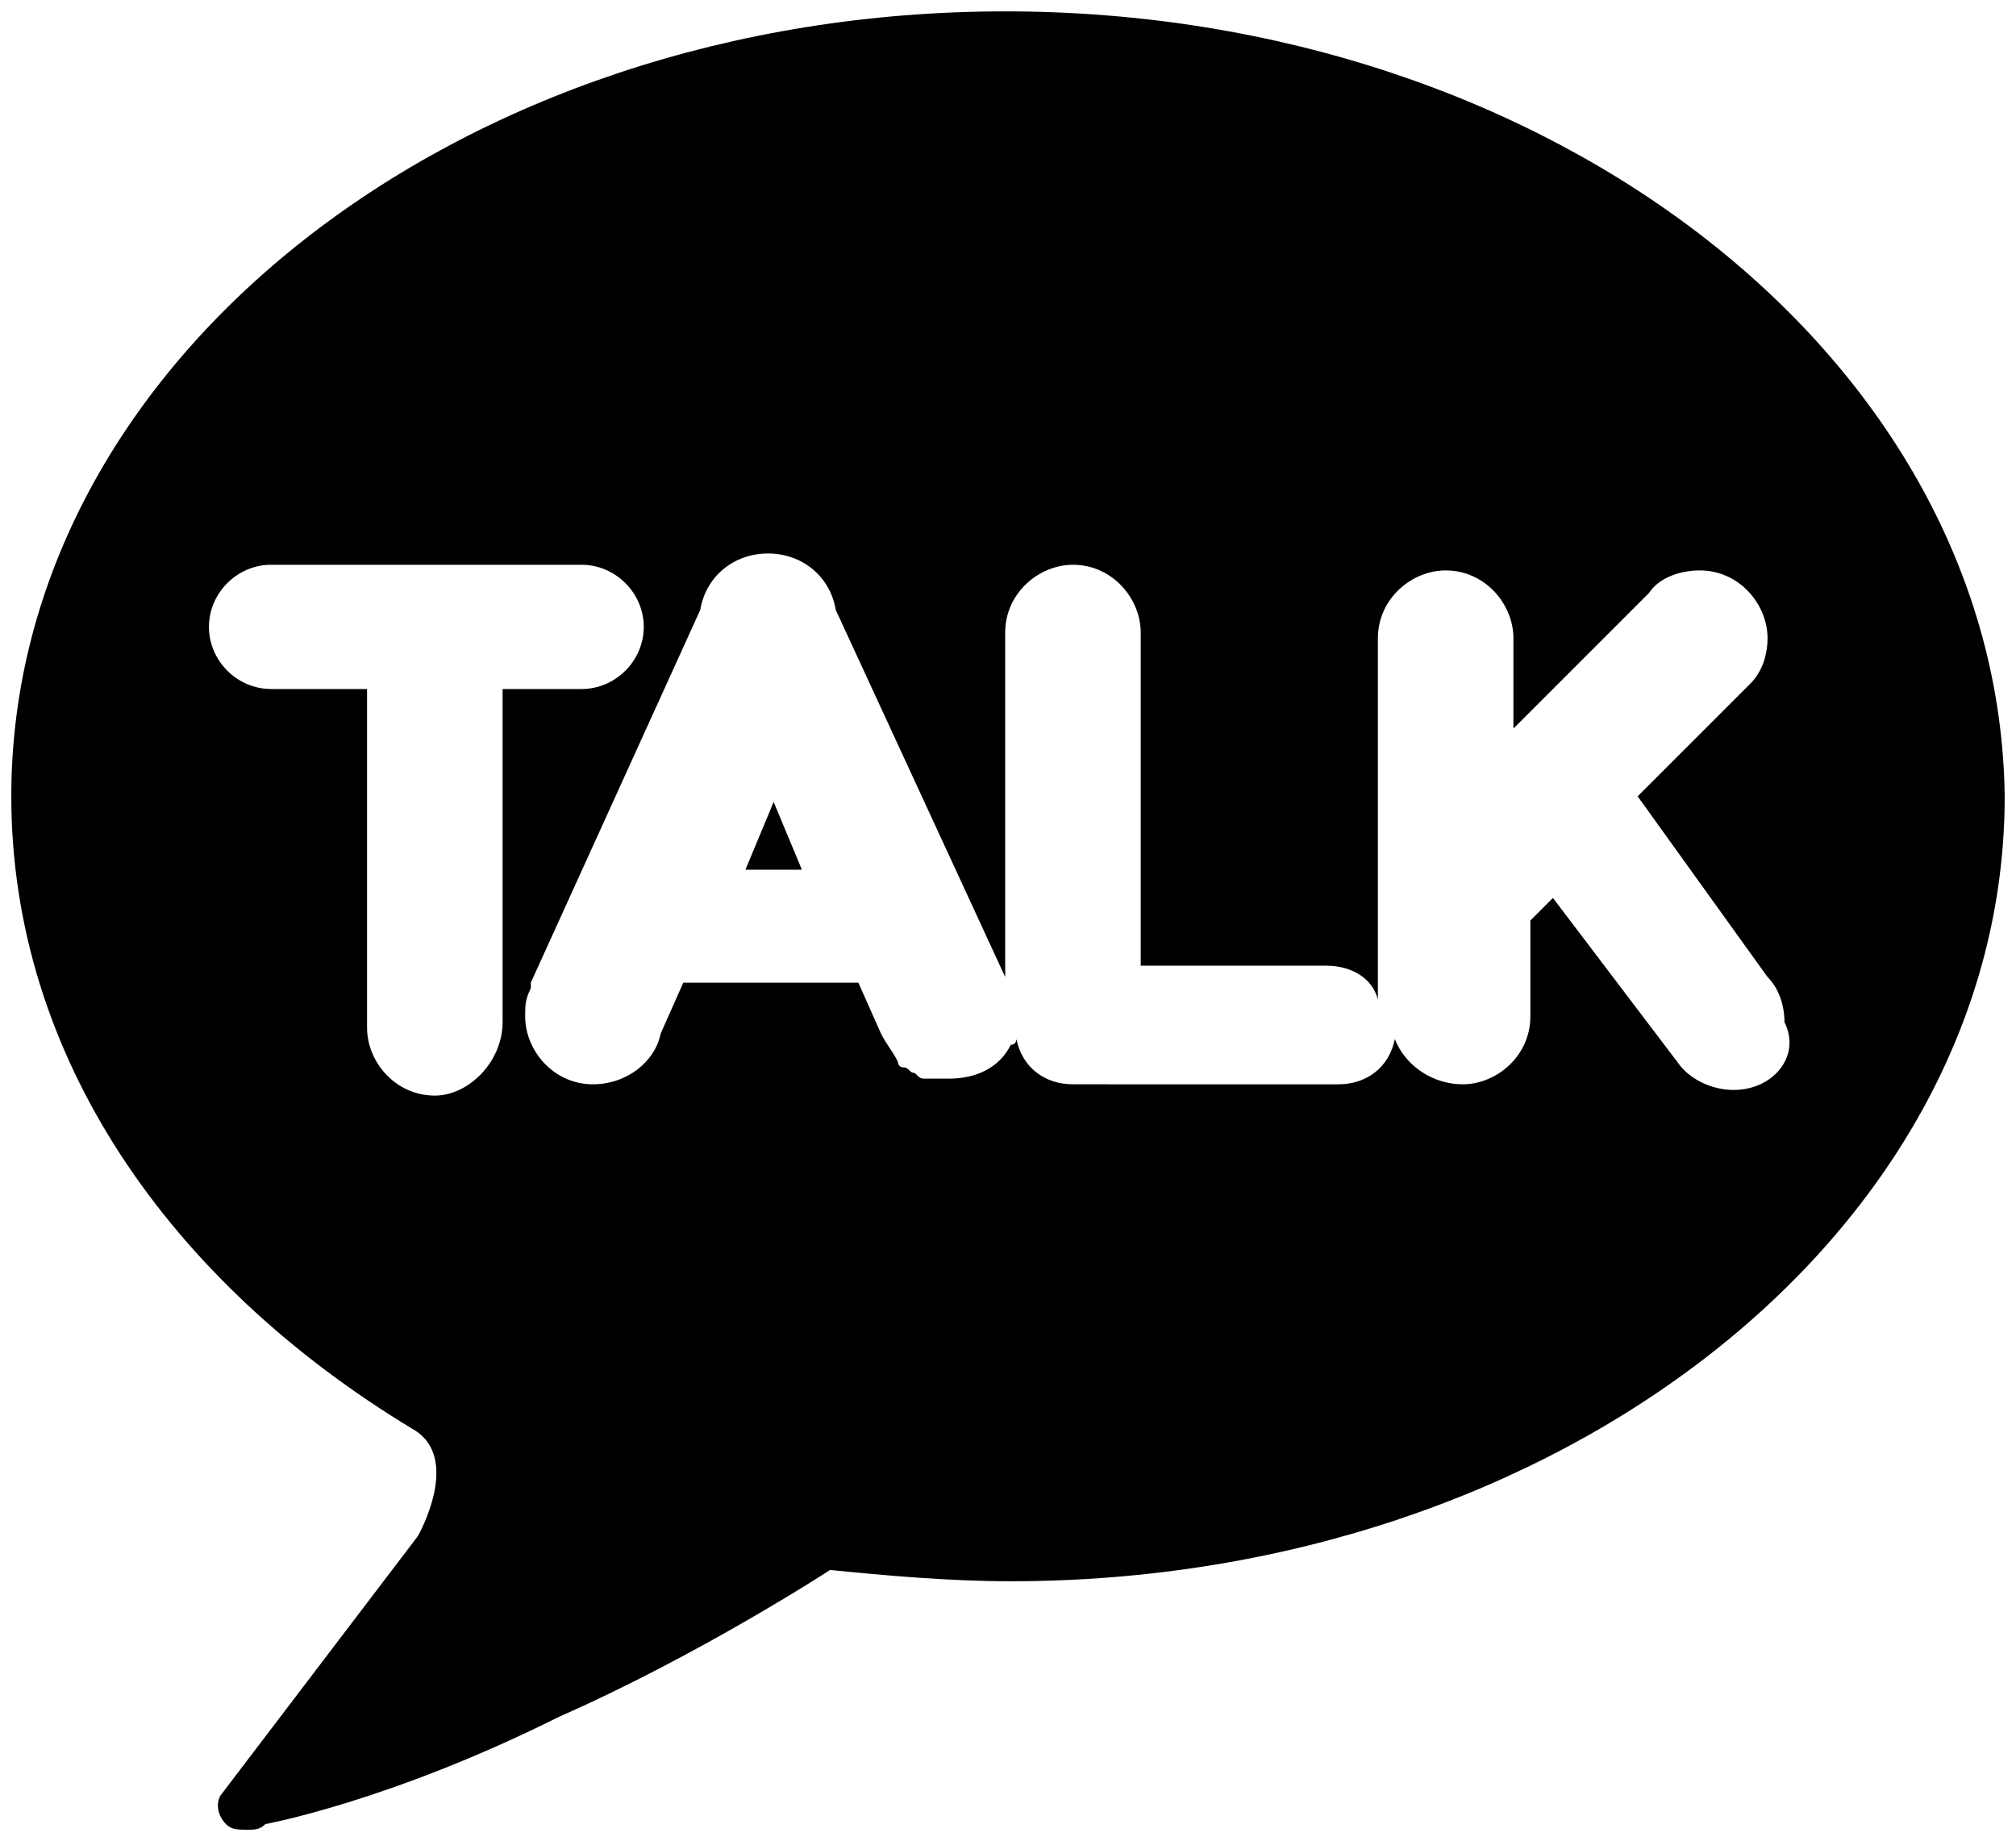 <svg class="snsKakaotalk02" version="1.1" xmlns="http://www.w3.org/2000/svg" viewBox="0 0 35.7 32.6" xml:space="preserve">
	<style type="text/css">
		.snsKakaotalk02 {display:inline-block;width:1.095em;height:1em;}
	</style>
	<path d="M13.2,15.4c0,0,0.2,0,0.5,0c0.3,0,0.5,0,0.5,0l-0.5-1.2L13.2,15.4z"/>
	<path d="M17.8,0.2C8.1,0.2,0.2,6.4,0.2,14.1c0,4.6,2.8,8.6,7.1,11.2c0.9,0.5,0.1,1.9,0.1,1.9l-3.5,4.6 c-0.1,0.2,0,0.4,0.1,0.5s0.2,0.1,0.4,0.1c0.1,0,0.2,0,0.3-0.1c0,0,2.2-0.4,5.2-1.9c2.5-1.1,4.8-2.6,4.8-2.6c1,0.1,2.1,0.2,3.2,0.2 c9.7,0,17.6-6.2,17.6-13.9C35.4,6.4,27.5,0.2,17.8,0.2z M8.9,18.1L8.9,18.1L8.9,18.1c0,0.7-0.6,1.3-1.2,1.3c-0.7,0-1.2-0.6-1.2-1.2 c0,0,0,0,0-0.1l0,0v-5.9H4.8l0,0c-0.6,0-1.1-0.5-1.1-1.1S4.2,10,4.8,10l0,0h5.5c0.6,0,1.1,0.5,1.1,1.1s-0.5,1.1-1.1,1.1H8.9 C8.9,12.2,8.9,18.1,8.9,18.1z M30.7,19.3c-0.4,0-0.8-0.2-1-0.5l0,0l-2.2-2.9l-0.4,0.4V18c0,0.7-0.6,1.2-1.2,1.2 c-0.5,0-1-0.3-1.2-0.8c-0.1,0.5-0.5,0.8-1,0.8l0,0H19l0,0c-0.5,0-0.9-0.3-1-0.8c0,0,0,0.1-0.1,0.1c-0.2,0.4-0.6,0.6-1.1,0.6l0,0 c-0.1,0-0.1,0-0.2,0l0,0c-0.1,0-0.1,0-0.2,0l0,0c-0.1,0-0.1,0-0.2-0.1l0,0c-0.1,0-0.1-0.1-0.2-0.1l0,0c-0.1,0-0.1-0.1-0.1-0.1l0,0 c-0.1-0.2-0.2-0.3-0.3-0.5l-0.4-0.9h-3.1l-0.4,0.9c-0.1,0.5-0.6,0.9-1.2,0.9c-0.7,0-1.2-0.6-1.2-1.2c0-0.2,0-0.3,0.1-0.5l0,0v-0.1 l3-6.6c0.1-0.6,0.6-1,1.2-1l0,0l0,0c0.6,0,1.1,0.4,1.2,1l3,6.5v-6l0,0v-0.1c0-0.7,0.6-1.2,1.2-1.2c0.7,0,1.2,0.6,1.2,1.2v0.1l0,0 v5.8h3.3c0.4,0,0.8,0.2,0.9,0.6v-6.4c0-0.7,0.6-1.2,1.2-1.2c0.7,0,1.2,0.6,1.2,1.2v1.6l2.4-2.4c0.2-0.3,0.6-0.4,0.9-0.4 c0.7,0,1.2,0.6,1.2,1.2c0,0.3-0.1,0.6-0.3,0.8l0,0l0,0c0,0,0,0-0.1,0.1L29,14.1l2.3,3.2l0,0c0.2,0.2,0.3,0.5,0.3,0.8 C31.9,18.7,31.4,19.3,30.7,19.3z"/>
</svg>
